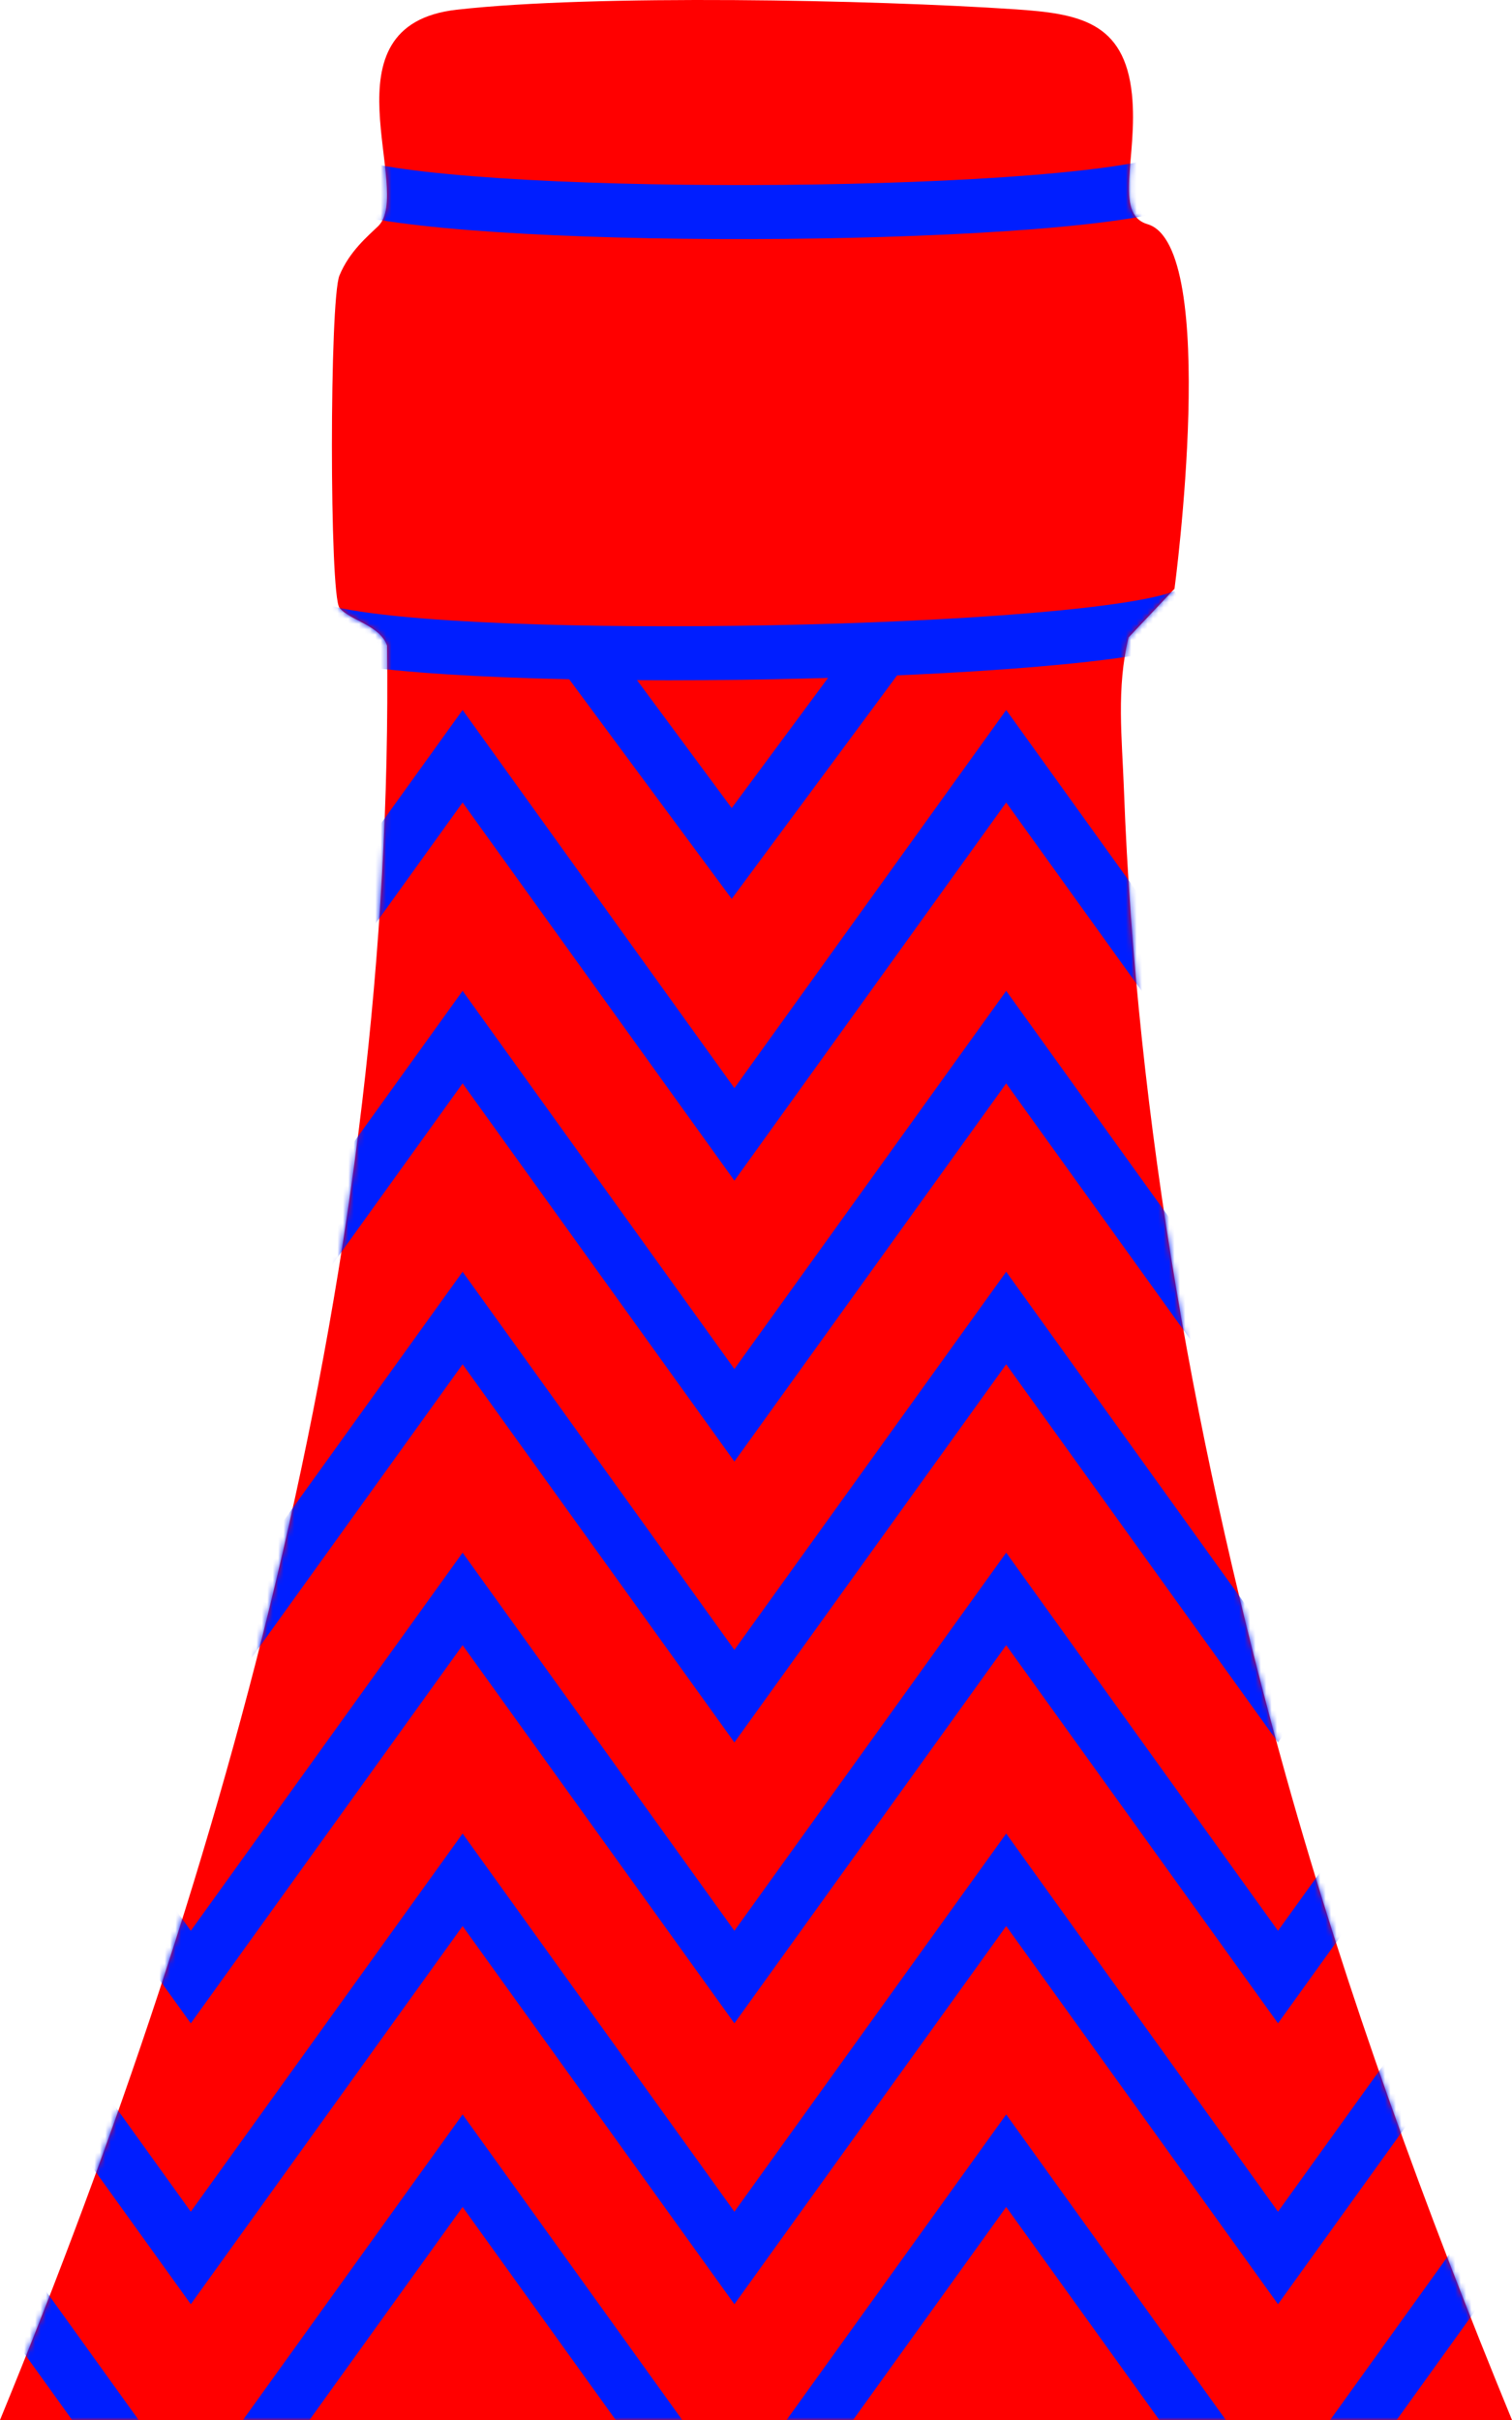 <svg width="280" height="448" viewBox="0 0 280 448" fill="none" xmlns="http://www.w3.org/2000/svg">
<path d="M0 448C42.706 344.112 73.058 232.872 71.681 119.52C70.333 115.687 64.722 114.866 62.861 112.5C61 110.134 61 55.5 62.861 51C64.722 46.5 68.162 43.678 70.019 41.881C76.742 35.397 59.133 4.671 84.588 1.796C110.044 -1.079 161.63 -0.046 187.984 1.721C199.739 2.515 208.244 3.967 209.622 17.504C210.79 28.959 206.131 39.613 212.5 41.5C226 45.5 217.5 109 217.5 109L209 118C206.709 127.359 207.78 136.62 208.139 146.263C210.416 207.731 221.631 269.812 238.162 328.869C249.528 369.463 264.008 409.068 280 448H0Z" fill="#FF0000"/>
<mask id="mask0_1375_3364" style="mask-type:alpha" maskUnits="userSpaceOnUse" x="0" y="0" width="280" height="448">
<path d="M0 448C42.706 344.112 73.058 232.872 71.681 119.52C70.333 115.687 64.722 114.866 62.861 112.5C61 110.134 61 55.5 62.861 51C64.722 46.5 68.162 43.678 70.019 41.881C76.742 35.397 59.133 4.671 84.588 1.796C110.044 -1.079 161.63 -0.046 187.984 1.721C199.739 2.515 208.244 3.967 209.622 17.504C210.79 28.959 206.131 39.613 212.5 41.5C226 45.5 217.5 109 217.5 109L209 118C206.709 127.359 207.78 136.62 208.139 146.263C210.416 207.731 221.631 269.812 238.162 328.869C249.528 369.463 264.008 409.068 280 448H0Z" fill="#FF0000"/>
</mask>
<g mask="url(#mask0_1375_3364)">
<path d="M60 117C86.081 123.707 202.726 121.282 219.5 114" stroke="#001EFF" stroke-width="10"/>
<path d="M65 34.5C90.5 41.5 202.1 40.6 218.5 33" stroke="#001EFF" stroke-width="10"/>
</g>
<mask id="mask1_1375_3364" style="mask-type:alpha" maskUnits="userSpaceOnUse" x="0" y="0" width="280" height="448">
<path d="M0 448C42.706 344.112 73.058 232.872 71.681 119.52C70.333 115.687 64.722 114.866 62.861 112.5C61 110.134 61 55.5 62.861 51C64.722 46.5 68.162 43.678 70.019 41.881C76.742 35.397 59.133 4.671 84.588 1.796C110.044 -1.079 161.63 -0.046 187.984 1.721C199.739 2.515 208.244 3.967 209.622 17.504C210.79 28.959 206.131 39.613 212.5 41.5C226 45.5 217.5 109 217.5 109L209 118C206.709 127.359 207.78 136.62 208.139 146.263C210.416 207.731 221.631 269.812 238.162 328.869C249.528 369.463 264.008 409.068 280 448H0Z" fill="#001EFF"/>
</mask>
<g mask="url(#mask1_1375_3364)">
<path d="M287 348L236.667 418L186.333 348L136 418L85.667 348L35.333 418L-15 348" stroke="#001EFF" stroke-width="10"/>
<path d="M287 244L236.667 314L186.333 244L136 314L85.667 244L35.333 314L-15 244" stroke="#001EFF" stroke-width="10"/>
<path d="M287 140L236.667 210L186.333 140L136 210L85.667 140L35.333 210L-15 140" stroke="#001EFF" stroke-width="10"/>
<path d="M107 119.5L135.5 158L164 119.5" stroke="#001EFF" stroke-width="10"/>
<path d="M287 400L236.667 470L186.333 400L136 470L85.667 400L35.333 470L-15 400" stroke="#001EFF" stroke-width="10"/>
<path d="M287 296L236.667 366L186.333 296L136 366L85.667 296L35.333 366L-15 296" stroke="#001EFF" stroke-width="10"/>
<path d="M287 192L236.667 262L186.333 192L136 262L85.667 192L35.333 262L-15 192" stroke="#001EFF" stroke-width="10"/>
</g>
</svg>
